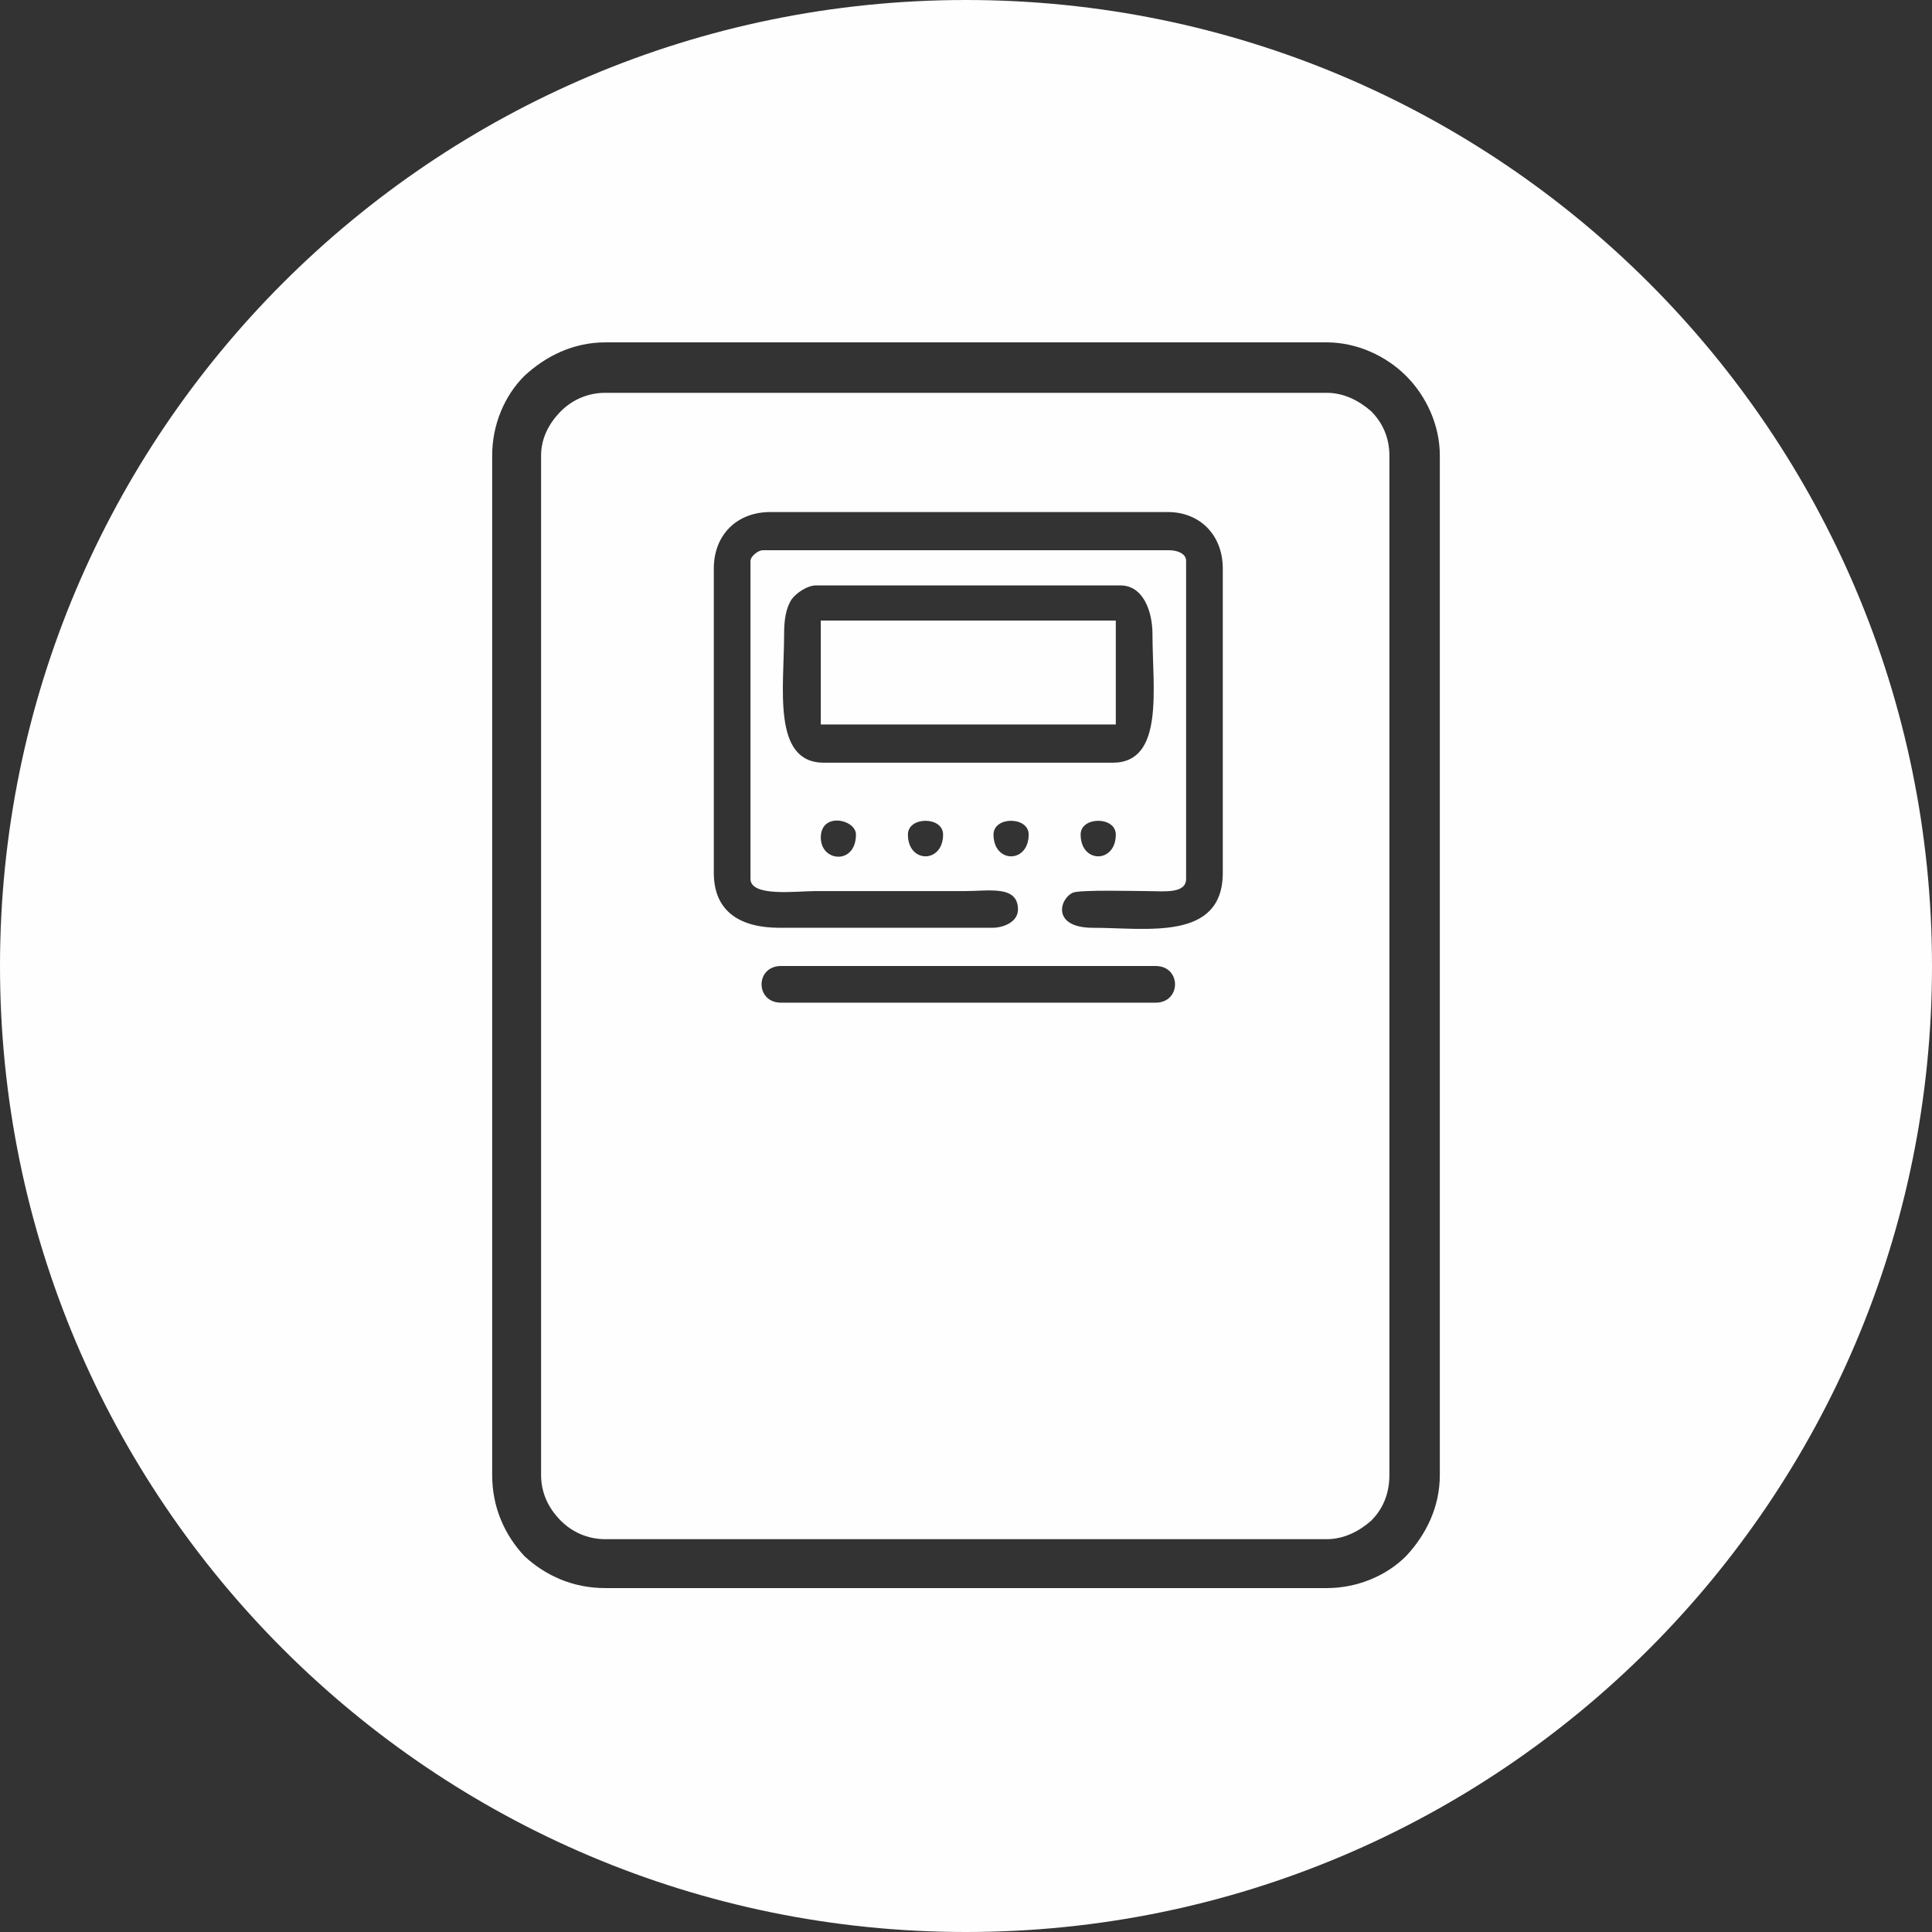 <?xml version="1.0" encoding="UTF-8"?>
<!DOCTYPE svg PUBLIC "-//W3C//DTD SVG 1.1//EN" "http://www.w3.org/Graphics/SVG/1.1/DTD/svg11.dtd">
<!-- Creator: CorelDRAW 2021 (64-Bit) -->
<svg xmlns="http://www.w3.org/2000/svg" xml:space="preserve" width="174px" height="174px" version="1.1" style="shape-rendering:geometricPrecision; text-rendering:geometricPrecision; image-rendering:optimizeQuality; fill-rule:evenodd; clip-rule:evenodd"
viewBox="0 0 12.64 12.64"
 xmlns:xlink="http://www.w3.org/1999/xlink"
 xmlns:xodm="http://www.corel.com/coreldraw/odm/2003">
 <rect x="0" y="0" width="12.64" height="12.64" fill="#333333" stroke="none"/>
 <defs>
  <style type="text/css">
   <![CDATA[
    .fil0 {fill:#FEFEFE}
   ]]>
  </style>
 </defs>
 <g id="Capa_x0020_1">
  <path class="fil0" d="M6.32 0c3.49,0 6.32,2.83 6.32,6.32 0,3.49 -2.83,6.32 -6.32,6.32 -3.49,0 -6.32,-2.83 -6.32,-6.32 0,-3.49 2.83,-6.32 6.32,-6.32zm-1.65 3.72l0 1.99c0,0.26 0.18,0.36 0.43,0.36l1.39 0c0.08,0 0.17,-0.04 0.17,-0.12 0,-0.16 -0.19,-0.12 -0.35,-0.12l-0.98 0c-0.12,0 -0.42,0.04 -0.42,-0.08l0 -2.08c0,-0.03 0.05,-0.07 0.08,-0.07l2.66 0c0.05,0 0.11,0.02 0.11,0.07l0 2.08c0,0.1 -0.15,0.08 -0.25,0.08 -0.07,0 -0.44,-0.01 -0.49,0.01 -0.09,0.04 -0.14,0.23 0.13,0.23 0.35,0 0.85,0.09 0.85,-0.36l0 -1.99c0,-0.22 -0.15,-0.37 -0.36,-0.37l-2.6 0c-0.22,0 -0.37,0.15 -0.37,0.37zm0.7 0.34l1.93 0 0 0.68 -1.93 0 0 -0.68zm-0.26 2.5l2.45 0c0.17,0 0.17,-0.24 0,-0.24l-2.45 0c-0.17,0 -0.17,0.24 0,0.24zm0.26 -1.08c0,0.16 0.23,0.18 0.23,-0.02 0,-0.1 -0.23,-0.15 -0.23,0.02zm0.57 -0.02c0,0.19 0.23,0.19 0.23,0 0,-0.12 -0.23,-0.12 -0.23,0zm0.56 0c0,0.19 0.23,0.19 0.23,0 0,-0.12 -0.23,-0.12 -0.23,0zm0.57 0c0,0.19 0.23,0.19 0.23,0 0,-0.12 -0.23,-0.12 -0.23,0zm-3.11 -3.22l4.72 0c0.2,0 0.39,0.09 0.52,0.22 0.13,0.13 0.22,0.32 0.22,0.52l0 6.67c0,0.21 -0.09,0.39 -0.22,0.53 -0.13,0.13 -0.32,0.21 -0.52,0.21l-4.72 0c-0.21,0 -0.39,-0.08 -0.53,-0.21 -0.13,-0.14 -0.21,-0.32 -0.21,-0.53l0 -6.67c0,-0.2 0.08,-0.39 0.21,-0.52 0.14,-0.13 0.32,-0.22 0.53,-0.22zm4.72 0.33l-4.72 0c-0.12,0 -0.22,0.05 -0.29,0.12 -0.08,0.08 -0.13,0.18 -0.13,0.29l0 6.67c0,0.12 0.05,0.22 0.13,0.3 0.07,0.07 0.17,0.12 0.29,0.12l4.72 0c0.11,0 0.21,-0.05 0.29,-0.12 0.08,-0.08 0.12,-0.18 0.12,-0.3l0 -6.67c0,-0.11 -0.04,-0.21 -0.12,-0.29 -0.08,-0.07 -0.18,-0.12 -0.29,-0.12zm-3.55 1.58c0,0.35 -0.08,0.84 0.26,0.84l1.89 0c0.34,0 0.26,-0.49 0.26,-0.84 0,-0.15 -0.06,-0.32 -0.21,-0.32l-1.99 0c-0.06,0 -0.13,0.05 -0.16,0.09 -0.04,0.06 -0.05,0.14 -0.05,0.23z"/>
 </g>
</svg>
